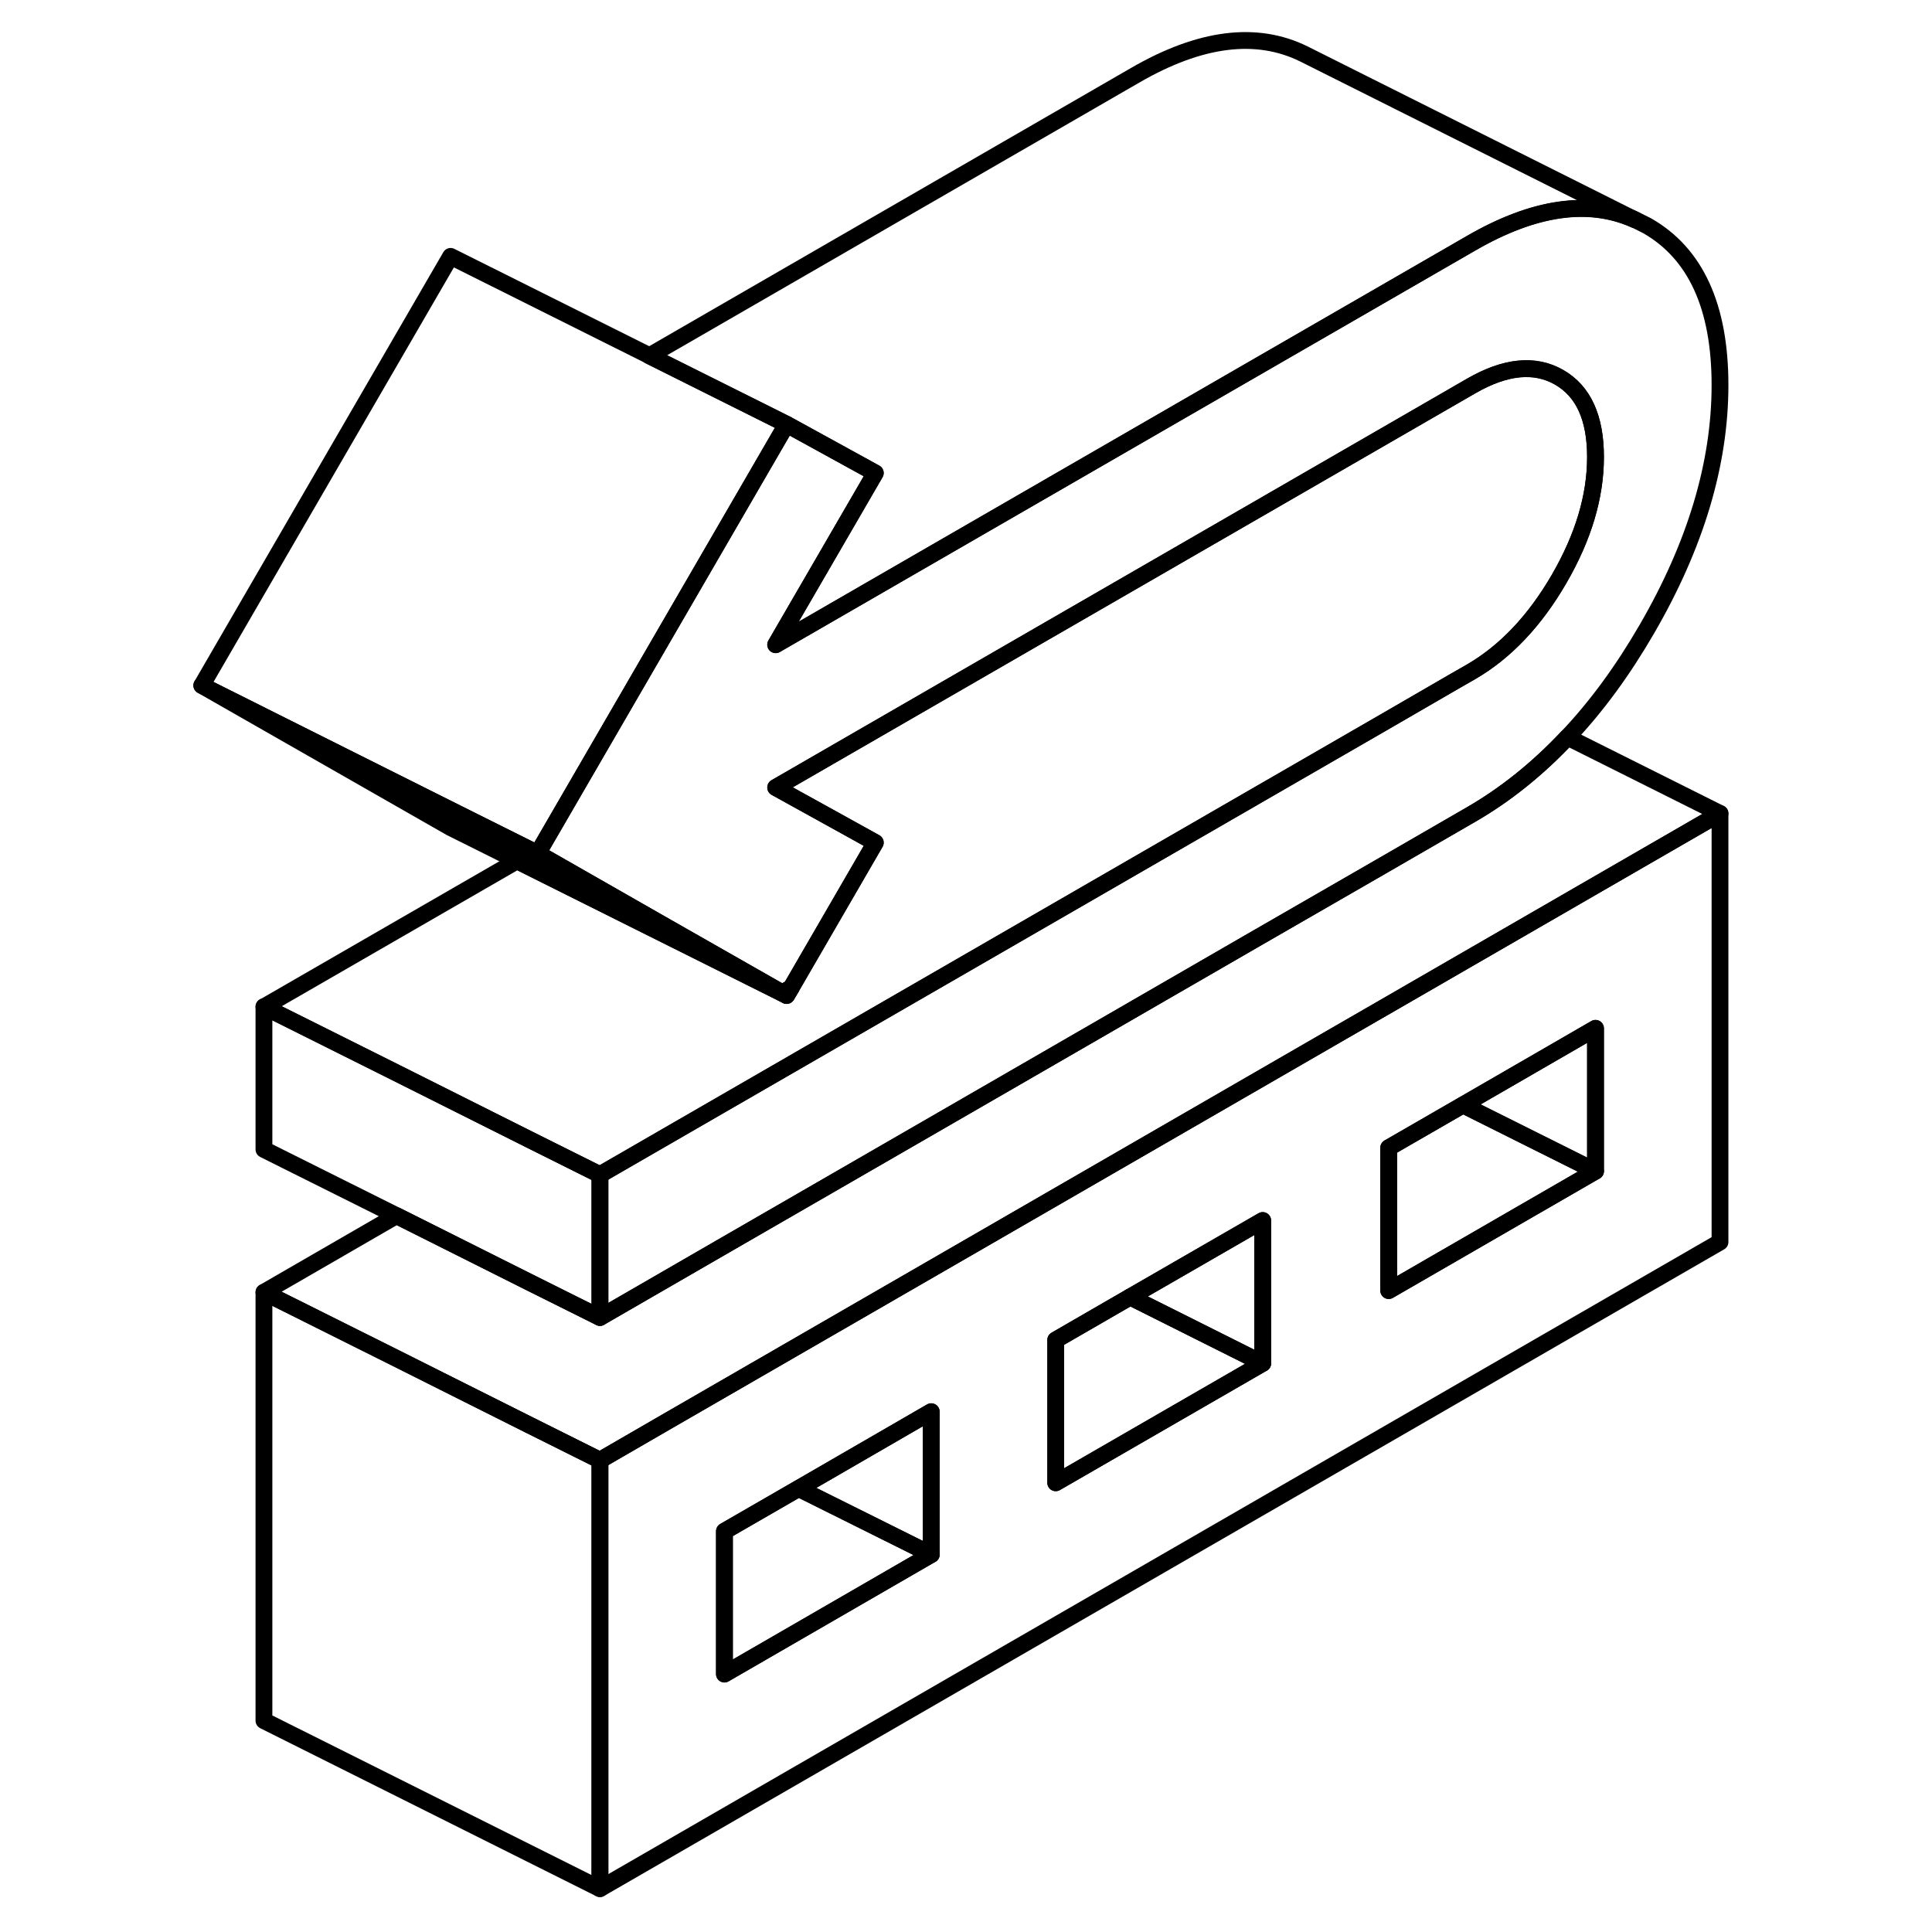 <svg width="48" height="48" viewBox="0 0 95 115" fill="none" xmlns="http://www.w3.org/2000/svg" stroke-width="1px"
     stroke-linecap="round" stroke-linejoin="round">
    <path d="M36.56 59.1L36.821 59.25L37.081 58.81L36.56 59.1Z" stroke="currentColor" stroke-linejoin="round"/>
    <path d="M92.381 22.92C92.381 27.6 90.931 32.44 88.031 37.44C86.601 39.91 85.021 42.07 83.301 43.88C81.541 45.75 79.631 47.29 77.571 48.48L72.381 51.48L64.971 55.75L52.661 62.86L45.161 67.19L32.841 74.3L25.711 78.42V69.92L72.381 42.98L76.611 40.53L77.571 39.98C79.601 38.8 81.351 36.96 82.801 34.46C84.251 31.96 84.971 29.54 84.971 27.2C84.971 24.86 84.251 23.28 82.801 22.45C81.351 21.62 79.601 21.8 77.571 22.97L67.041 29.05L36.171 46.87L39.681 48.81L42.101 50.15L37.081 58.81L36.561 59.1L29.161 54.88L22.011 50.8L22.261 50.36L36.821 25.25L42.101 28.15L36.171 38.37L63.831 22.4L71.871 17.76L77.571 14.47C81.311 12.31 84.561 11.84 87.311 13.07L88.031 13.43C90.931 15.08 92.381 18.25 92.381 22.92Z" stroke="currentColor" stroke-linejoin="round"/>
    <path d="M72.381 59.97L69.191 61.81L49.381 73.25L29.651 84.64L25.711 86.92V112.42L92.381 73.93V48.42L72.381 59.97ZM45.431 92.53L33.121 99.64V91.14L37.541 88.59L45.431 84.03V92.53ZM65.161 81.15L52.841 88.26V79.76L57.271 77.2L65.161 72.65V81.15ZM84.971 69.71L72.661 76.82V68.32L77.081 65.77L84.971 61.21V69.71Z" stroke="currentColor" stroke-linejoin="round"/>
    <path d="M45.431 92.53L33.121 99.65V91.15L37.541 88.6L45.431 92.53Z" stroke="currentColor" stroke-linejoin="round"/>
    <path d="M45.431 84.03V92.53L37.541 88.6L45.431 84.03Z" stroke="currentColor" stroke-linejoin="round"/>
    <path d="M65.161 81.15L52.841 88.26V79.76L57.271 77.2L65.161 81.15Z" stroke="currentColor" stroke-linejoin="round"/>
    <path d="M65.16 72.65V81.15L57.27 77.2L65.16 72.65Z" stroke="currentColor" stroke-linejoin="round"/>
    <path d="M84.971 61.21V69.71L77.081 65.77L84.971 61.21Z" stroke="currentColor" stroke-linejoin="round"/>
    <path d="M84.971 69.71L72.661 76.82V68.32L77.081 65.77L84.971 69.71Z" stroke="currentColor" stroke-linejoin="round"/>
    <path d="M36.561 59.1H36.551L36.821 59.25M36.561 59.1L37.081 58.81L36.821 59.25M36.561 59.1L36.821 59.25" stroke="currentColor" stroke-linejoin="round"/>
    <path d="M87.31 13.08C84.56 11.85 81.31 12.32 77.57 14.48L71.87 17.77L63.83 22.41L36.17 38.38L42.1 28.16L36.82 25.26L36.54 25.12L28.65 21.18L57.57 4.48C61.44 2.24 64.79 1.82 67.61 3.21L87.31 13.08Z" stroke="currentColor" stroke-linejoin="round"/>
    <path d="M36.821 25.26L22.261 50.36L22.011 50.8L21.741 50.67L17.291 48.45L2.011 40.8L16.821 15.26L28.651 21.17L36.541 25.11L36.821 25.26Z" stroke="currentColor" stroke-linejoin="round"/>
    <path d="M25.711 86.92V112.42L5.711 102.42V76.92L13.601 80.86L21.491 84.82L25.711 86.92Z" stroke="currentColor" stroke-linejoin="round"/>
    <path d="M25.711 69.92V78.42L25.431 78.28L21.491 76.32L13.601 72.36L5.711 68.42V59.92L13.601 63.86L21.491 67.82L25.711 69.92Z" stroke="currentColor" stroke-linejoin="round"/>
    <path d="M92.381 48.42L72.381 59.97L69.191 61.81L49.381 73.25L29.651 84.64L25.711 86.92L21.491 84.81L13.601 80.86L5.711 76.92L13.601 72.36L21.491 76.31L25.431 78.28L25.711 78.42L32.841 74.3L45.161 67.19L52.661 62.86L64.971 55.75L72.381 51.48L77.571 48.48C79.631 47.29 81.541 45.75 83.301 43.88L92.381 48.42Z" stroke="currentColor" stroke-linejoin="round"/>
    <path d="M36.561 59.1L36.551 59.11L28.661 55.17L20.771 51.23L16.821 49.26L2.011 40.8L17.291 48.45L21.741 50.67L22.011 50.8L29.161 54.89L36.561 59.1Z" stroke="currentColor" stroke-linejoin="round"/>
    <path d="M84.971 27.21C84.971 29.55 84.251 31.97 82.801 34.47C81.351 36.97 79.601 38.81 77.571 39.99L76.611 40.54L72.381 42.99L25.711 69.93L21.491 67.82L13.601 63.87L5.711 59.93L20.771 51.24L28.661 55.18L36.551 59.12L36.821 59.26L37.081 58.82L42.101 50.16L39.681 48.82L36.171 46.88L67.041 29.06L77.571 22.98C79.601 21.81 81.351 21.63 82.801 22.46C84.251 23.29 84.971 24.87 84.971 27.21Z" stroke="currentColor" stroke-linejoin="round"/>
</svg>